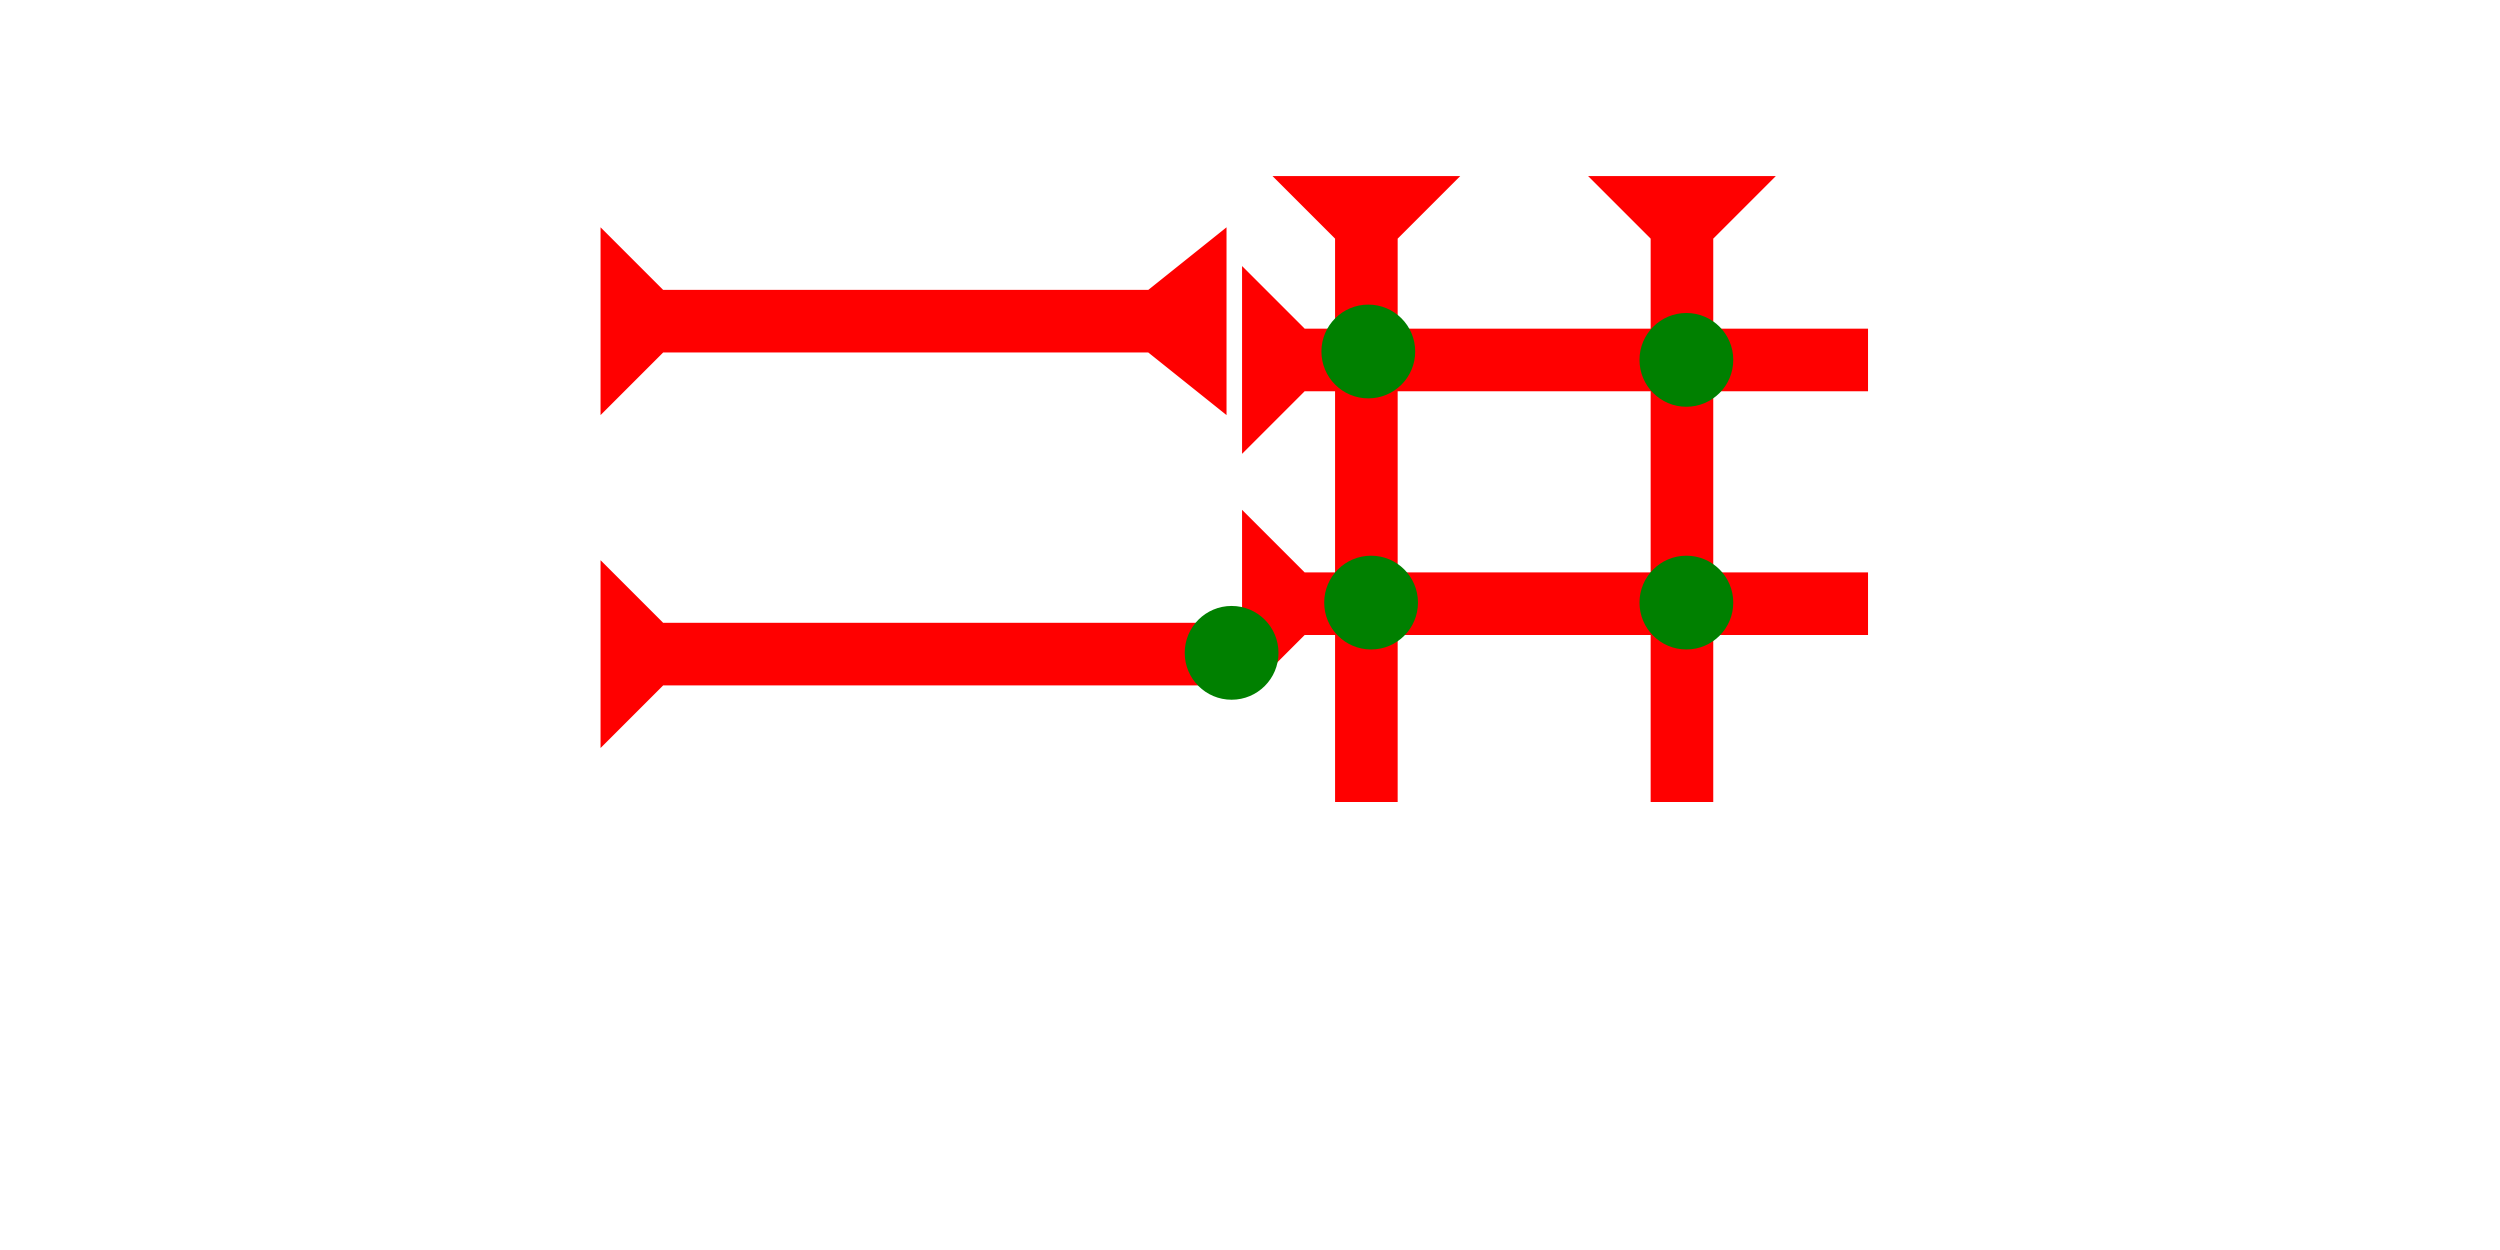 <?xml version="1.0" encoding="UTF-8" standalone="no"?>
<svg
   xmlns:dc="http://purl.org/dc/elements/1.1/"
   xmlns:cc="http://creativecommons.org/ns#"
   xmlns:rdf="http://www.w3.org/1999/02/22-rdf-syntax-ns#"
   xmlns:svg="http://www.w3.org/2000/svg"
   xmlns="http://www.w3.org/2000/svg"
   width="160"
   height="80"
   viewBox="0 0 42.333 21.167"
   version="1.1"
   id="svg8">
  <defs
     id="defs2" />
  <g
     id="layer1">
    <g
       id="g1318"
       transform="matrix(0.265,0,0,0.265,21.547,2.981)">
      <title
         id="title1314">Down Vertical Mark, DV</title>
      <polygon
         points="4,4 0,0 12,0 8,4 8,40 4,40 "
         style="fill:#ff0000"
         id="polygon1316" />
    </g>
    <polygon
       points="12,0 8,4 8,35 12,40 0,40 4,35 4,4 0,0 "
       style="fill:#ff0000"
       id="polygon1350"
       transform="matrix(0,-0.265,0.265,0,10.169,7.029)">
      <title
         id="title1409">Right Horizontal Barbell Mark, RHBB</title>
    </polygon>
    <g
       id="g1493"
       transform="matrix(0,-0.265,0.265,0,10.169,11.527)">
      <title
         id="title1489">Right Horizontal Mark, RH</title>
      <polygon
         points="0,0 12,0 8,4 8,40 4,40 4,4 "
         style="fill:#ff0000"
         id="polygon1491"
         transform="translate(-4.3)" />
    </g>
    <g
       id="g1510"
       transform="matrix(0.265,0,0,0.265,26.891,2.981)">
      <title
         id="title1506">Down Vertical Mark, DV</title>
      <polygon
         points="8,40 4,40 4,4 0,0 12,0 8,4 "
         style="fill:#ff0000"
         id="polygon1508" />
    </g>
    <g
       id="g955"
       transform="matrix(0,-0.265,0.265,0,21.032,7.685)">
      <title
         id="title951">Right Horizontal Mark, RH</title>
      <polygon
         points="8,40 4,40 4,4 0,0 12,0 8,4 "
         style="fill:#ff0000"
         id="polygon953">
        <title
           id="title957">Right Horizontal Mark, RH</title>
      </polygon>
    </g>
    <g
       id="g965"
       transform="matrix(0,-0.265,0.265,0,21.032,11.813)">
      <title
         id="title959">Right Horizontal Mark, RH</title>
      <polygon
         points="4,4 0,0 12,0 8,4 8,40 4,40 "
         style="fill:#ff0000"
         id="polygon963">
        <title
           id="title961">Right Horizontal Mark, RH</title>
      </polygon>
    </g>
    <circle
       style="fill:#008000;fill-rule:evenodd;stroke-width:0.265"
       id="circle1528"
       cx="28.556"
       cy="6.094"
       r="0.794">
      <title
         id="title1538">2 Cross Connector, 2C</title>
    </circle>
    <circle
       style="fill:#008000;fill-rule:evenodd;stroke-width:0.265"
       id="circle969"
       cx="23.17"
       cy="5.952"
       r="0.794">
      <title
         id="title967">2 Cross Connector, 2C</title>
    </circle>
    <circle
       style="fill:#008000;fill-rule:evenodd;stroke-width:0.265"
       id="circle973"
       cx="23.217"
       cy="10.204"
       r="0.794">
      <title
         id="title971">2 Cross Connector, 2C</title>
    </circle>
    <circle
       style="fill:#008000;fill-rule:evenodd;stroke-width:0.265"
       id="circle977"
       cx="28.556"
       cy="10.204"
       r="0.794">
      <title
         id="title975">2 Cross Connector, 2C</title>
    </circle>
    <circle
       style="fill:#008000;fill-rule:evenodd;stroke-width:0.265"
       id="path839"
       cx="20.855"
       cy="11.055"
       r="0.794">
      <title
         id="title1542">Horizontal 2 Touch Connector, H2T</title>
    </circle>
  </g>
</svg>
